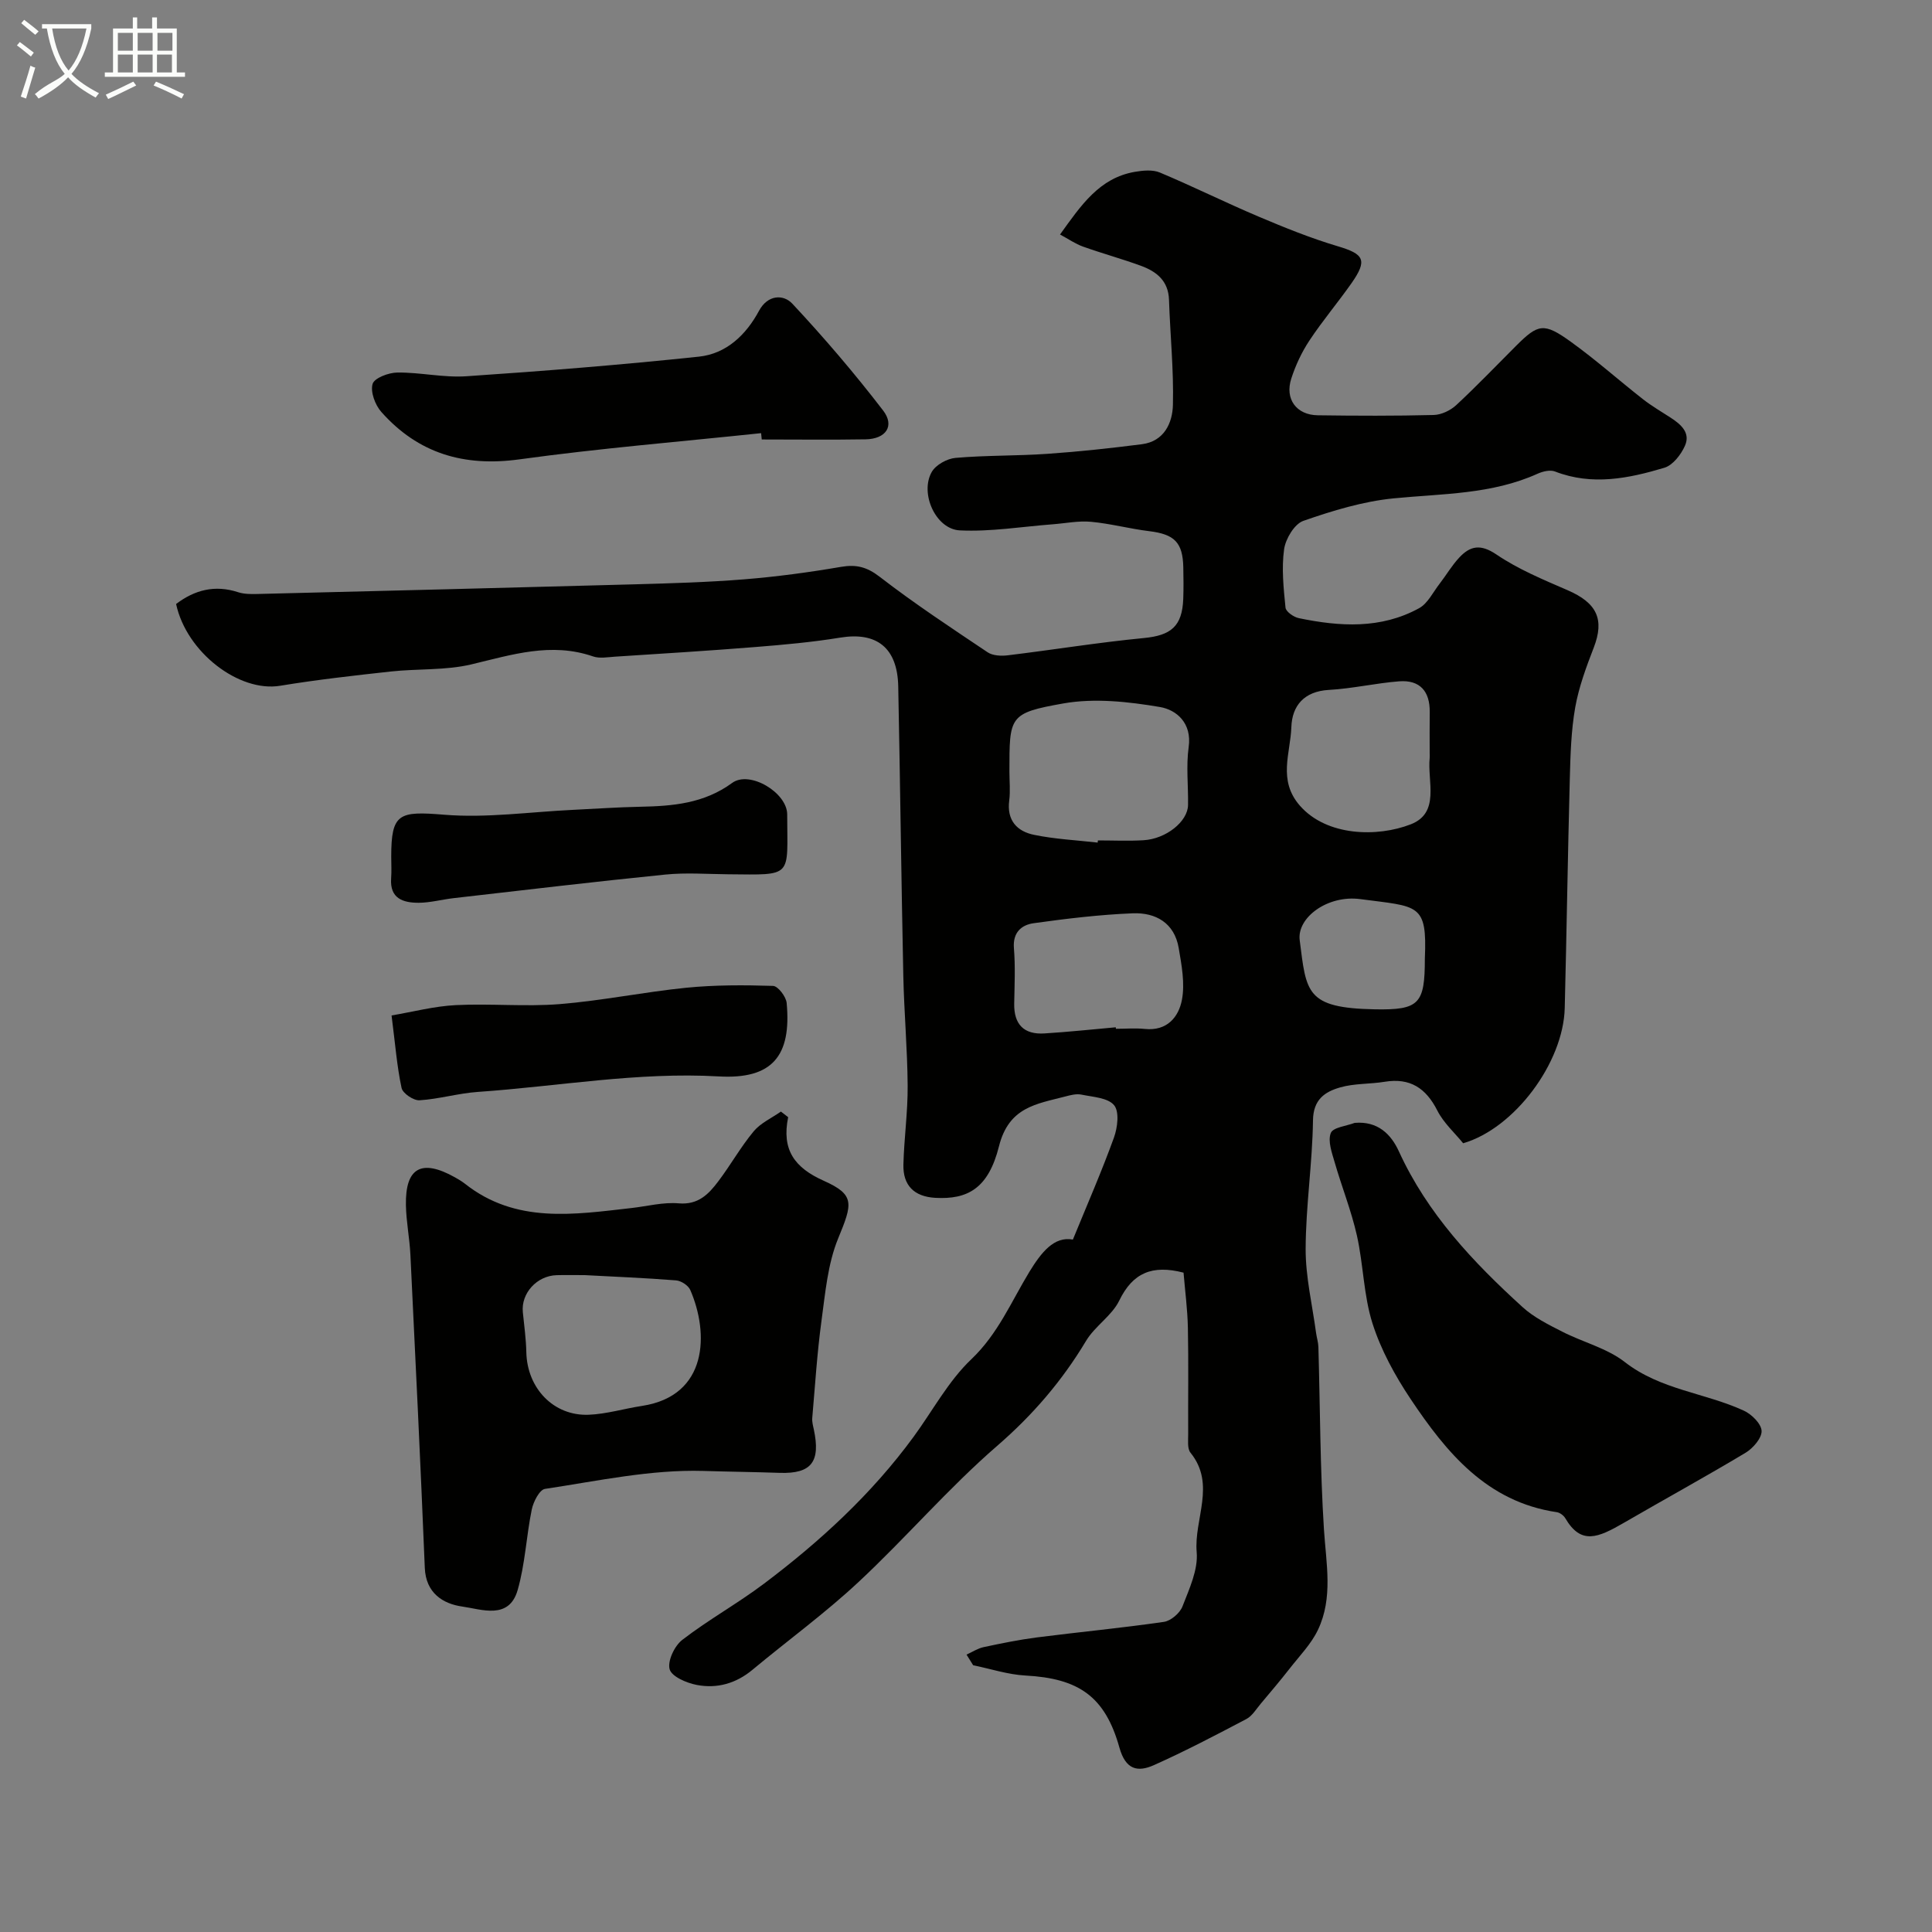 <svg enable-background="new 0 0 400 400" viewBox="0 0 400 400" xmlns="http://www.w3.org/2000/svg"><rect x="0" y="0" width="400" height="400" fill="#808080" stroke="none"/><path d="m6.4 11.7c-1-.8-1.9-1.6-2.9-2.3l.6-.7c.9.7 1.9 1.4 2.9 2.2zm-2.1 8.3c.7-2.1 1.4-4.2 2-6.4.2.1.6.3 1 .4-.7 2.3-1.3 4.4-1.9 6.4zm3-12.8c-1.1-.9-2.1-1.7-2.9-2.4l.6-.7c1 .8 2 1.5 3 2.4zm1.4-1.3v-.9h10.2v.9c-.9 4.2-2.3 7.3-4.1 9.4 1.3 1.4 3.2 2.7 5.7 4-.2.2-.4.5-.7.9-2.5-1.4-4.4-2.7-5.7-4.2-1.4 1.5-3.5 3-6.1 4.4 0 0 0 0-.1-.1-.3-.4-.5-.7-.7-.8 2.7-2.3 4.7-2.8 6.2-4.2-1.8-2.2-3-5.3-3.7-9.4zm9.2 0h-7.1c.6 3.8 1.7 6.7 3.4 8.7 1.7-2 2.9-4.8 3.7-8.7z" fill="#fbfcfa"/><path d="m31.6 3.6h.9v2.3h4.1v9.1h1.7v.9h-16.6v-.9h1.7v-9.1h4.1v-2.3h.9v2.3h3.1v-2.3zm-4 13.3.6.8c-1.9.9-3.8 1.9-5.8 2.8-.2-.3-.3-.6-.5-.9 2-.9 3.9-1.8 5.7-2.7zm-3.2-10.1v3.7h3.1v-3.7zm0 4.5v3.7h3.1v-3.7zm4.1-4.5v3.7h3.1v-3.7zm0 4.5v3.7h3.1v-3.7zm9.1 9.1c-2.1-1.1-4.1-2-5.8-2.7l.5-.8c2.2.9 4.1 1.8 5.8 2.6zm-1.9-13.6h-3.1v3.7h3.1zm-3.2 4.5v3.7h3.1v-3.7z" fill="#fbfcfa"/><g fill="#010100"><path d="m222.13 256.64c3.03-7.4 5.99-14.17 8.5-21.11.75-2.07 1.15-5.36.03-6.71-1.28-1.55-4.39-1.7-6.76-2.19-1.07-.22-2.3.11-3.4.4-5.92 1.55-11.63 2.16-13.67 10.29-2.21 8.81-6.56 11.05-13.19 10.68-4.4-.25-6.71-2.59-6.6-6.9.14-5.44.92-10.87.88-16.3-.05-7.6-.74-15.2-.9-22.8-.42-19.96-.65-39.93-1.05-59.89-.16-8.01-4.46-11.33-12-10.1-5.82.95-11.71 1.48-17.59 1.95-9.69.78-19.4 1.37-29.1 2-1.49.1-3.14.41-4.48-.05-8.68-3-16.81-.36-25.19 1.64-5.38 1.28-11.15.87-16.72 1.48-7.65.84-15.3 1.7-22.89 2.95-8.48 1.4-19.39-6.9-21.54-16.93 3.85-2.92 8.03-4.01 12.84-2.44 1.22.4 2.62.4 3.93.37 26.03-.64 52.07-1.29 78.1-2 7.6-.21 15.22-.43 22.8-1.04 6.68-.54 13.35-1.44 19.95-2.57 3.19-.55 5.38-.01 8.05 2.05 7.19 5.55 14.8 10.57 22.35 15.63 1.06.71 2.79.79 4.14.63 9.41-1.14 18.77-2.67 28.2-3.58 5.6-.54 7.95-2.4 8.16-8.13.08-2.16.05-4.33.01-6.5-.11-5.19-1.84-6.86-7.07-7.5-4.04-.49-8.01-1.57-12.05-1.94-2.6-.24-5.28.32-7.93.52-6.41.49-12.85 1.57-19.22 1.26-4.99-.24-8.33-7.68-5.81-12.1.84-1.47 3.17-2.76 4.93-2.91 6.32-.55 12.69-.4 19.02-.84 6.53-.45 13.06-1.16 19.56-1.99 4.6-.59 6.33-4.39 6.42-8.14.18-7.24-.57-14.5-.81-21.76-.13-3.94-2.59-5.86-5.81-7.04-3.96-1.45-8.04-2.56-12.01-3.98-1.57-.56-2.99-1.56-4.74-2.5 4.37-6.08 8.15-11.7 15.47-12.97 1.69-.29 3.7-.49 5.2.14 6.88 2.89 13.58 6.22 20.45 9.13 5.36 2.27 10.8 4.47 16.37 6.13 5.47 1.62 6.21 2.86 2.85 7.66-2.82 4.01-6 7.77-8.7 11.85-1.6 2.41-2.87 5.13-3.76 7.88-1.38 4.24 1.05 7.55 5.48 7.61 8 .11 16 .14 24-.06 1.59-.04 3.47-.94 4.66-2.04 4.27-3.96 8.3-8.19 12.43-12.31 4.54-4.53 5.73-4.82 11.26-.84 5.18 3.72 9.96 7.99 14.99 11.93 1.79 1.4 3.77 2.55 5.68 3.79 2.15 1.39 4.2 3.14 3 5.84-.81 1.83-2.5 4.02-4.25 4.55-7.41 2.22-14.96 3.76-22.65.78-1-.39-2.52-.03-3.59.45-9.52 4.31-19.73 4.12-29.83 5.11-6.34.63-12.64 2.55-18.69 4.66-1.84.64-3.67 3.71-3.98 5.87-.55 3.95-.11 8.07.29 12.09.08.83 1.68 1.96 2.75 2.18 8.49 1.76 16.99 2.29 24.91-2.06 1.79-.98 2.87-3.29 4.22-5.03 1.4-1.81 2.56-3.82 4.11-5.47 2.26-2.41 4.39-2.84 7.66-.63 4.51 3.06 9.68 5.21 14.72 7.39 6.12 2.64 7.71 6.05 5.45 11.9-1.56 4.03-3.09 8.16-3.84 12.39-.85 4.84-.99 9.84-1.12 14.78-.42 15.82-.65 31.65-1.05 47.47-.29 11.32-10.41 24.9-21.03 27.98-1.74-2.15-4.04-4.2-5.34-6.76-2.37-4.67-5.65-6.83-10.91-5.97-3.06.5-6.29.32-9.23 1.17-3.14.9-5.56 2.49-5.61 6.83-.12 8.87-1.49 17.72-1.52 26.58-.02 5.81 1.38 11.62 2.16 17.42.13.97.45 1.93.48 2.9.36 12.6.35 25.22 1.15 37.79.45 7.06 1.93 14.11-1.24 20.78-1.4 2.94-3.82 5.4-5.86 8.02-1.94 2.48-3.97 4.88-6 7.29-.93 1.11-1.75 2.51-2.95 3.15-6.31 3.32-12.64 6.64-19.15 9.55-3.36 1.5-5.86.98-7.15-3.64-2.98-10.65-8.49-14.32-19.46-14.91-3.64-.2-7.22-1.39-10.82-2.13-.46-.73-.92-1.47-1.37-2.2 1.18-.53 2.31-1.29 3.54-1.55 3.65-.78 7.32-1.53 11.02-2.01 8.77-1.12 17.57-1.95 26.31-3.22 1.44-.21 3.3-1.81 3.84-3.2 1.4-3.62 3.26-7.58 2.94-11.23-.59-6.84 4.04-14.03-1.28-20.59-.69-.85-.47-2.54-.48-3.85-.04-7.33.09-14.67-.06-22-.08-3.88-.6-7.76-.9-11.43-6.48-1.68-10.52.03-13.31 5.78-1.53 3.15-5.04 5.28-6.87 8.34-4.97 8.29-11.03 15.35-18.42 21.75-10.1 8.75-18.87 19.02-28.67 28.16-6.94 6.48-14.67 12.11-21.99 18.2-3.4 2.83-7.33 3.93-11.51 3.13-2.11-.4-5.21-1.73-5.63-3.25-.47-1.71 1.01-4.85 2.63-6.09 5.41-4.17 11.45-7.52 16.91-11.63 11.63-8.76 22.3-18.57 30.95-30.38 3.96-5.4 7.2-11.55 11.98-16.09 5.53-5.26 8.27-11.94 12.03-18.12 2.42-3.93 5.05-7.38 8.99-6.65zm5.13-82.19c.02-.15.03-.3.05-.45 3.15 0 6.32.15 9.46-.04 4.67-.28 9.14-3.88 9.2-7.27.07-4.01-.42-8.08.13-12.01.71-5.01-2.55-7.72-5.94-8.3-6.55-1.11-13.56-1.88-20.01-.74-11.28 2-11.16 2.66-11.16 14.13 0 1.99.21 4.01-.04 5.97-.54 4.11 1.62 6.4 5.17 7.11 4.32.89 8.76 1.1 13.14 1.6zm68.74-18.53c0-2.83-.03-5.67.01-8.5.05-4.29-2.03-6.69-6.33-6.36-4.87.38-9.69 1.51-14.56 1.78-5.12.29-7.61 3.27-7.76 7.71-.18 5.4-2.85 10.98 1.77 16.26 5.57 6.36 16.06 6.55 22.97 3.85 6.11-2.39 3.39-8.88 3.9-13.75.03-.32 0-.66 0-.99zm-64.99 56.77c.01.1.02.21.03.31 2 0 4.01-.17 5.98.03 4.6.48 7.02-2.46 7.69-6.05.64-3.41-.07-7.17-.67-10.69-.88-5.2-4.76-7.39-9.52-7.2-6.86.28-13.71 1.1-20.51 2.05-2.51.35-4.35 1.9-4.09 5.16.31 3.8.13 7.65.06 11.47-.08 4.33 2.02 6.47 6.29 6.19 4.93-.31 9.83-.83 14.74-1.27zm63.99-14.22c.5-11.53-1.34-10.72-13.37-12.32-6.77-.9-13.14 3.83-12.54 8.51 1.38 10.79 1.22 14.04 15.55 14.31 9.22.17 10.36-1.13 10.36-10.5z"/><path d="m163.18 231.3c-1.38 6.76 1.3 10.46 7.4 13.18 6.51 2.91 5.9 4.75 2.95 11.93-2.17 5.29-2.67 11.34-3.46 17.12-.9 6.64-1.32 13.36-1.9 20.04-.07.77.15 1.59.32 2.37 1.42 6.65-.43 9.22-7.05 9-5.27-.18-10.63-.24-15.81-.4-10.9-.32-21.9 2.08-32.8 3.72-1.13.17-2.4 2.66-2.73 4.25-1.14 5.55-1.37 11.33-2.94 16.74-1.8 6.18-7.49 3.92-11.45 3.37-3.98-.56-7.55-2.78-7.76-8.01-.88-21.61-1.93-43.22-2.98-64.83-.17-3.44-.87-6.86-.93-10.29-.14-7.76 3.24-9.61 10.16-5.73.71.4 1.41.81 2.05 1.31 10.53 8.33 22.56 6.39 34.5 5.04 3.26-.37 6.56-1.25 9.76-.97 4.04.35 6.19-1.89 8.19-4.54 2.56-3.38 4.64-7.12 7.34-10.37 1.44-1.73 3.73-2.75 5.64-4.09.51.38 1 .77 1.5 1.16zm-42.11 32.7c-2.15 0-3.98-.04-5.81.01-4.12.11-7.42 3.77-7.01 7.69.28 2.75.66 5.51.72 8.27.17 7.45 5.64 13.23 12.92 12.94 3.69-.15 7.34-1.27 11.02-1.83 13.7-2.08 13.9-15.06 10-24.01-.41-.94-1.89-1.9-2.94-1.98-6.39-.51-12.81-.76-18.9-1.09z"/><path d="m280.47 232.48c4.8-.41 7.54 2.37 9.15 5.89 5.9 12.9 15.35 22.92 25.62 32.26 2.34 2.13 5.33 3.61 8.19 5.07 4.29 2.2 9.26 3.41 12.97 6.3 7.39 5.76 16.6 6.36 24.64 10.06 1.62.74 3.62 2.72 3.68 4.2.05 1.49-1.78 3.59-3.32 4.52-8.29 4.97-16.78 9.62-25.14 14.47-5.45 3.16-8.91 4.65-12.18-.91-.34-.58-1.12-1.17-1.77-1.26-14.48-2.14-22.84-12.34-30.26-23.43-3.23-4.84-6.14-10.15-7.89-15.65-1.85-5.82-1.88-12.2-3.23-18.21-1.16-5.14-3.15-10.1-4.61-15.18-.57-1.97-1.44-4.35-.8-6.01.43-1.19 3.21-1.46 4.95-2.12z"/><path d="m157.58 89.68c-16.67 1.76-33.4 3.13-50 5.42-11.5 1.59-20.99-1.21-28.63-9.81-1.28-1.44-2.29-4.15-1.81-5.8.36-1.23 3.32-2.35 5.14-2.36 4.76-.05 9.56 1.09 14.28.77 16.07-1.08 32.13-2.37 48.15-4.06 5.66-.6 9.75-4.49 12.44-9.5 1.81-3.36 5.05-3.43 6.88-1.48 6.61 7.07 12.92 14.46 18.81 22.13 2.46 3.2.58 5.9-3.64 5.97-7.16.12-14.32.03-21.49.03-.03-.43-.08-.87-.13-1.31z"/><path d="m81.07 210.24c4.48-.76 8.85-1.92 13.28-2.14 7.17-.36 14.4.36 21.54-.21 8.77-.71 17.45-2.51 26.21-3.39 5.95-.59 11.98-.57 17.95-.38 1.02.03 2.7 2.23 2.82 3.54 1.02 11-3.01 15.83-14.05 15.2-16.81-.96-33.28 2.06-49.9 3.21-4.04.28-8.02 1.48-12.06 1.73-1.24.08-3.48-1.43-3.72-2.55-.95-4.43-1.3-8.99-2.07-15.01z"/><path d="m81 177.36c0-9.01 1.59-9.45 10.96-8.68 8.81.72 17.79-.59 26.7-1.01 4.62-.22 9.23-.55 13.85-.64 6.76-.13 13.25-.67 19.07-4.93 3.63-2.66 11.39 2.01 11.4 6.51.02 13.17 1.35 12.52-12.26 12.4-4.33-.04-8.7-.37-12.98.06-14.62 1.47-29.21 3.21-43.81 4.88-2.43.28-4.84.95-7.27.96-3.18 0-5.98-.86-5.68-5.05.11-1.5.02-3 .02-4.5z"/></g></svg>